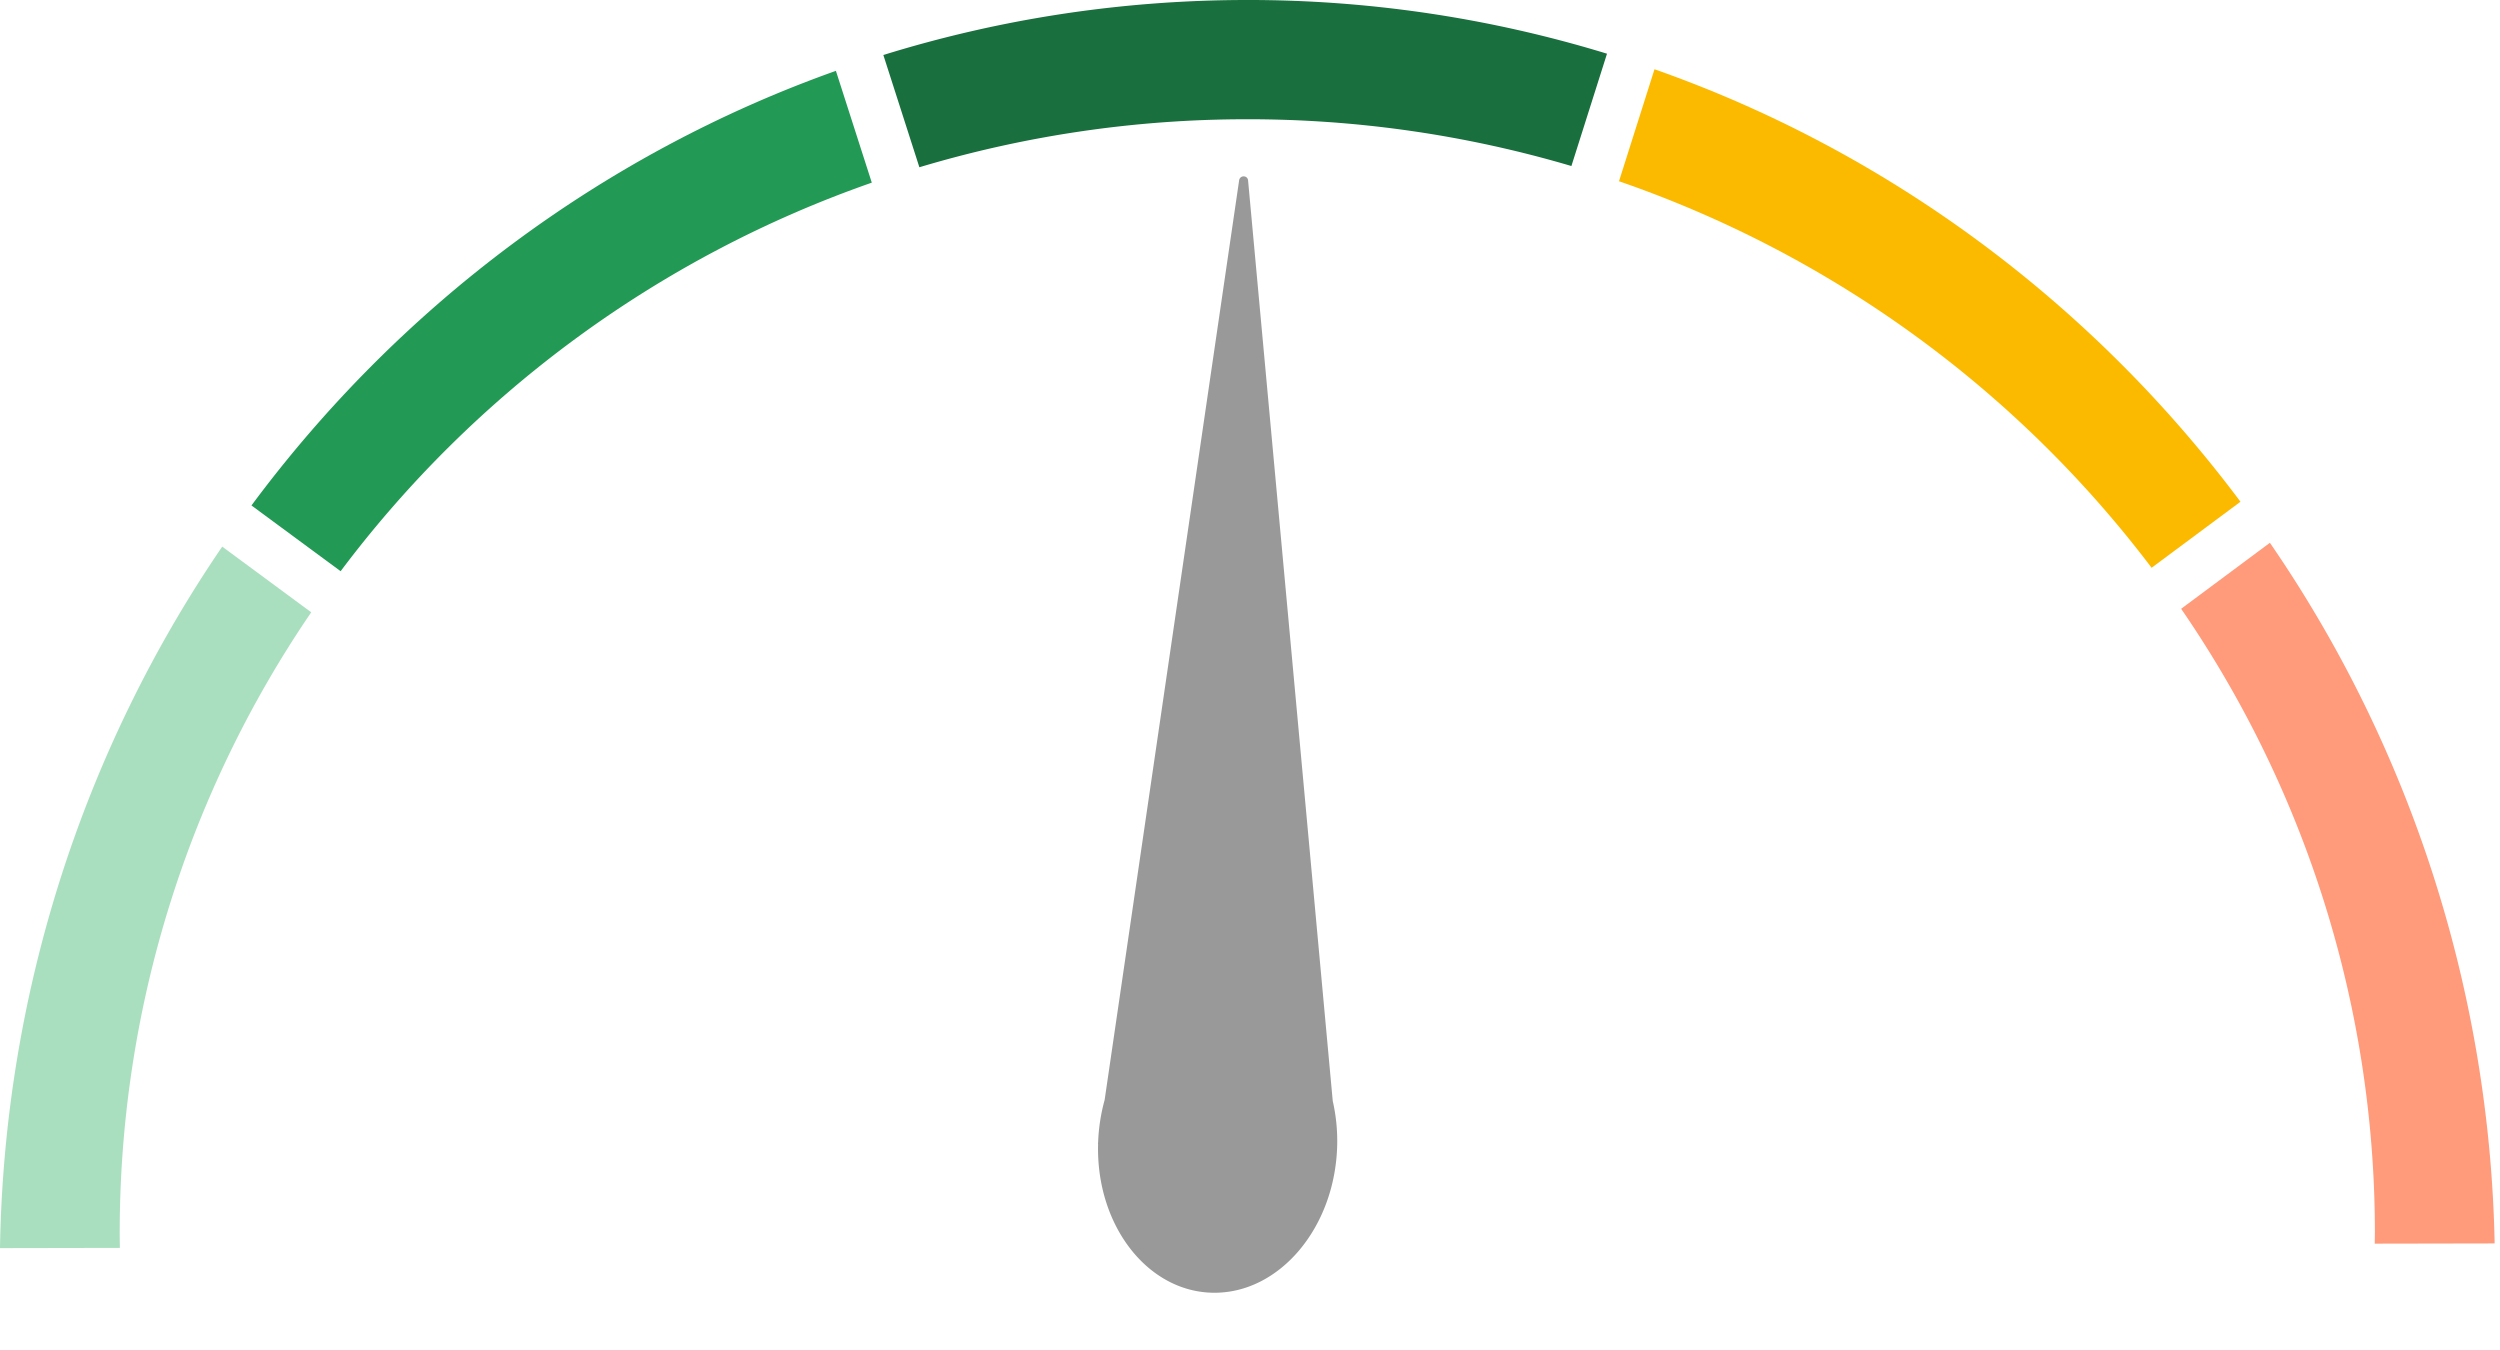 <svg xmlns="http://www.w3.org/2000/svg" height="54" width="100" class="atds-svg">
  <g clip-path="url(#clip0_943_79569)" fill-rule="evenodd" clip-rule="evenodd">
    <path d="M4.789 49.435a44 44 0 0 1 7.66-24.943l-3.56-2.627C3.257 30.112.163 39.88 0 49.925l4.796-.009c-.002-.16-.007-.32-.007-.48" fill="#a9dfbf"/>
    <path d="m34.872 7.307-1.436-4.473c-9.389 3.34-17.496 9.457-23.377 17.384l3.566 2.63A45.2 45.2 0 0 1 34.872 7.306" fill="#229954"/>
    <path d="M49.812 4.77a45.6 45.6 0 0 1 13.044 1.871l1.424-4.493A49 49 0 0 0 49.804 0c-5.034.01-9.89.78-14.47 2.2l1.441 4.49a45.6 45.6 0 0 1 13.037-1.92" fill="#196f3d"/>
    <path d="m86.063 22.712 3.556-2.642C83.71 12.162 75.58 6.078 66.18 2.77l-1.42 4.48a45.2 45.2 0 0 1 21.303 15.46z" fill="#FBBA00"/>
    <path d="M94.996 49.265q-.002.241-.006.481l4.796-.009c-.2-10.044-3.329-19.8-8.99-28.025l-3.55 2.64a44 44 0 0 1 7.75 24.913" fill="#FF9A7A"/>
    <path d="M53.31 44.041 49.923 7.217c-.02-.214-.327-.218-.358-.003L44.185 44a7.4 7.4 0 0 0-.26 1.694l-.007.056h.006c-.089 3.267 1.98 5.935 4.621 5.96 2.64.022 4.853-2.606 4.942-5.874a7.2 7.2 0 0 0-.177-1.795" fill="#999"/>
  </g>
</svg>
